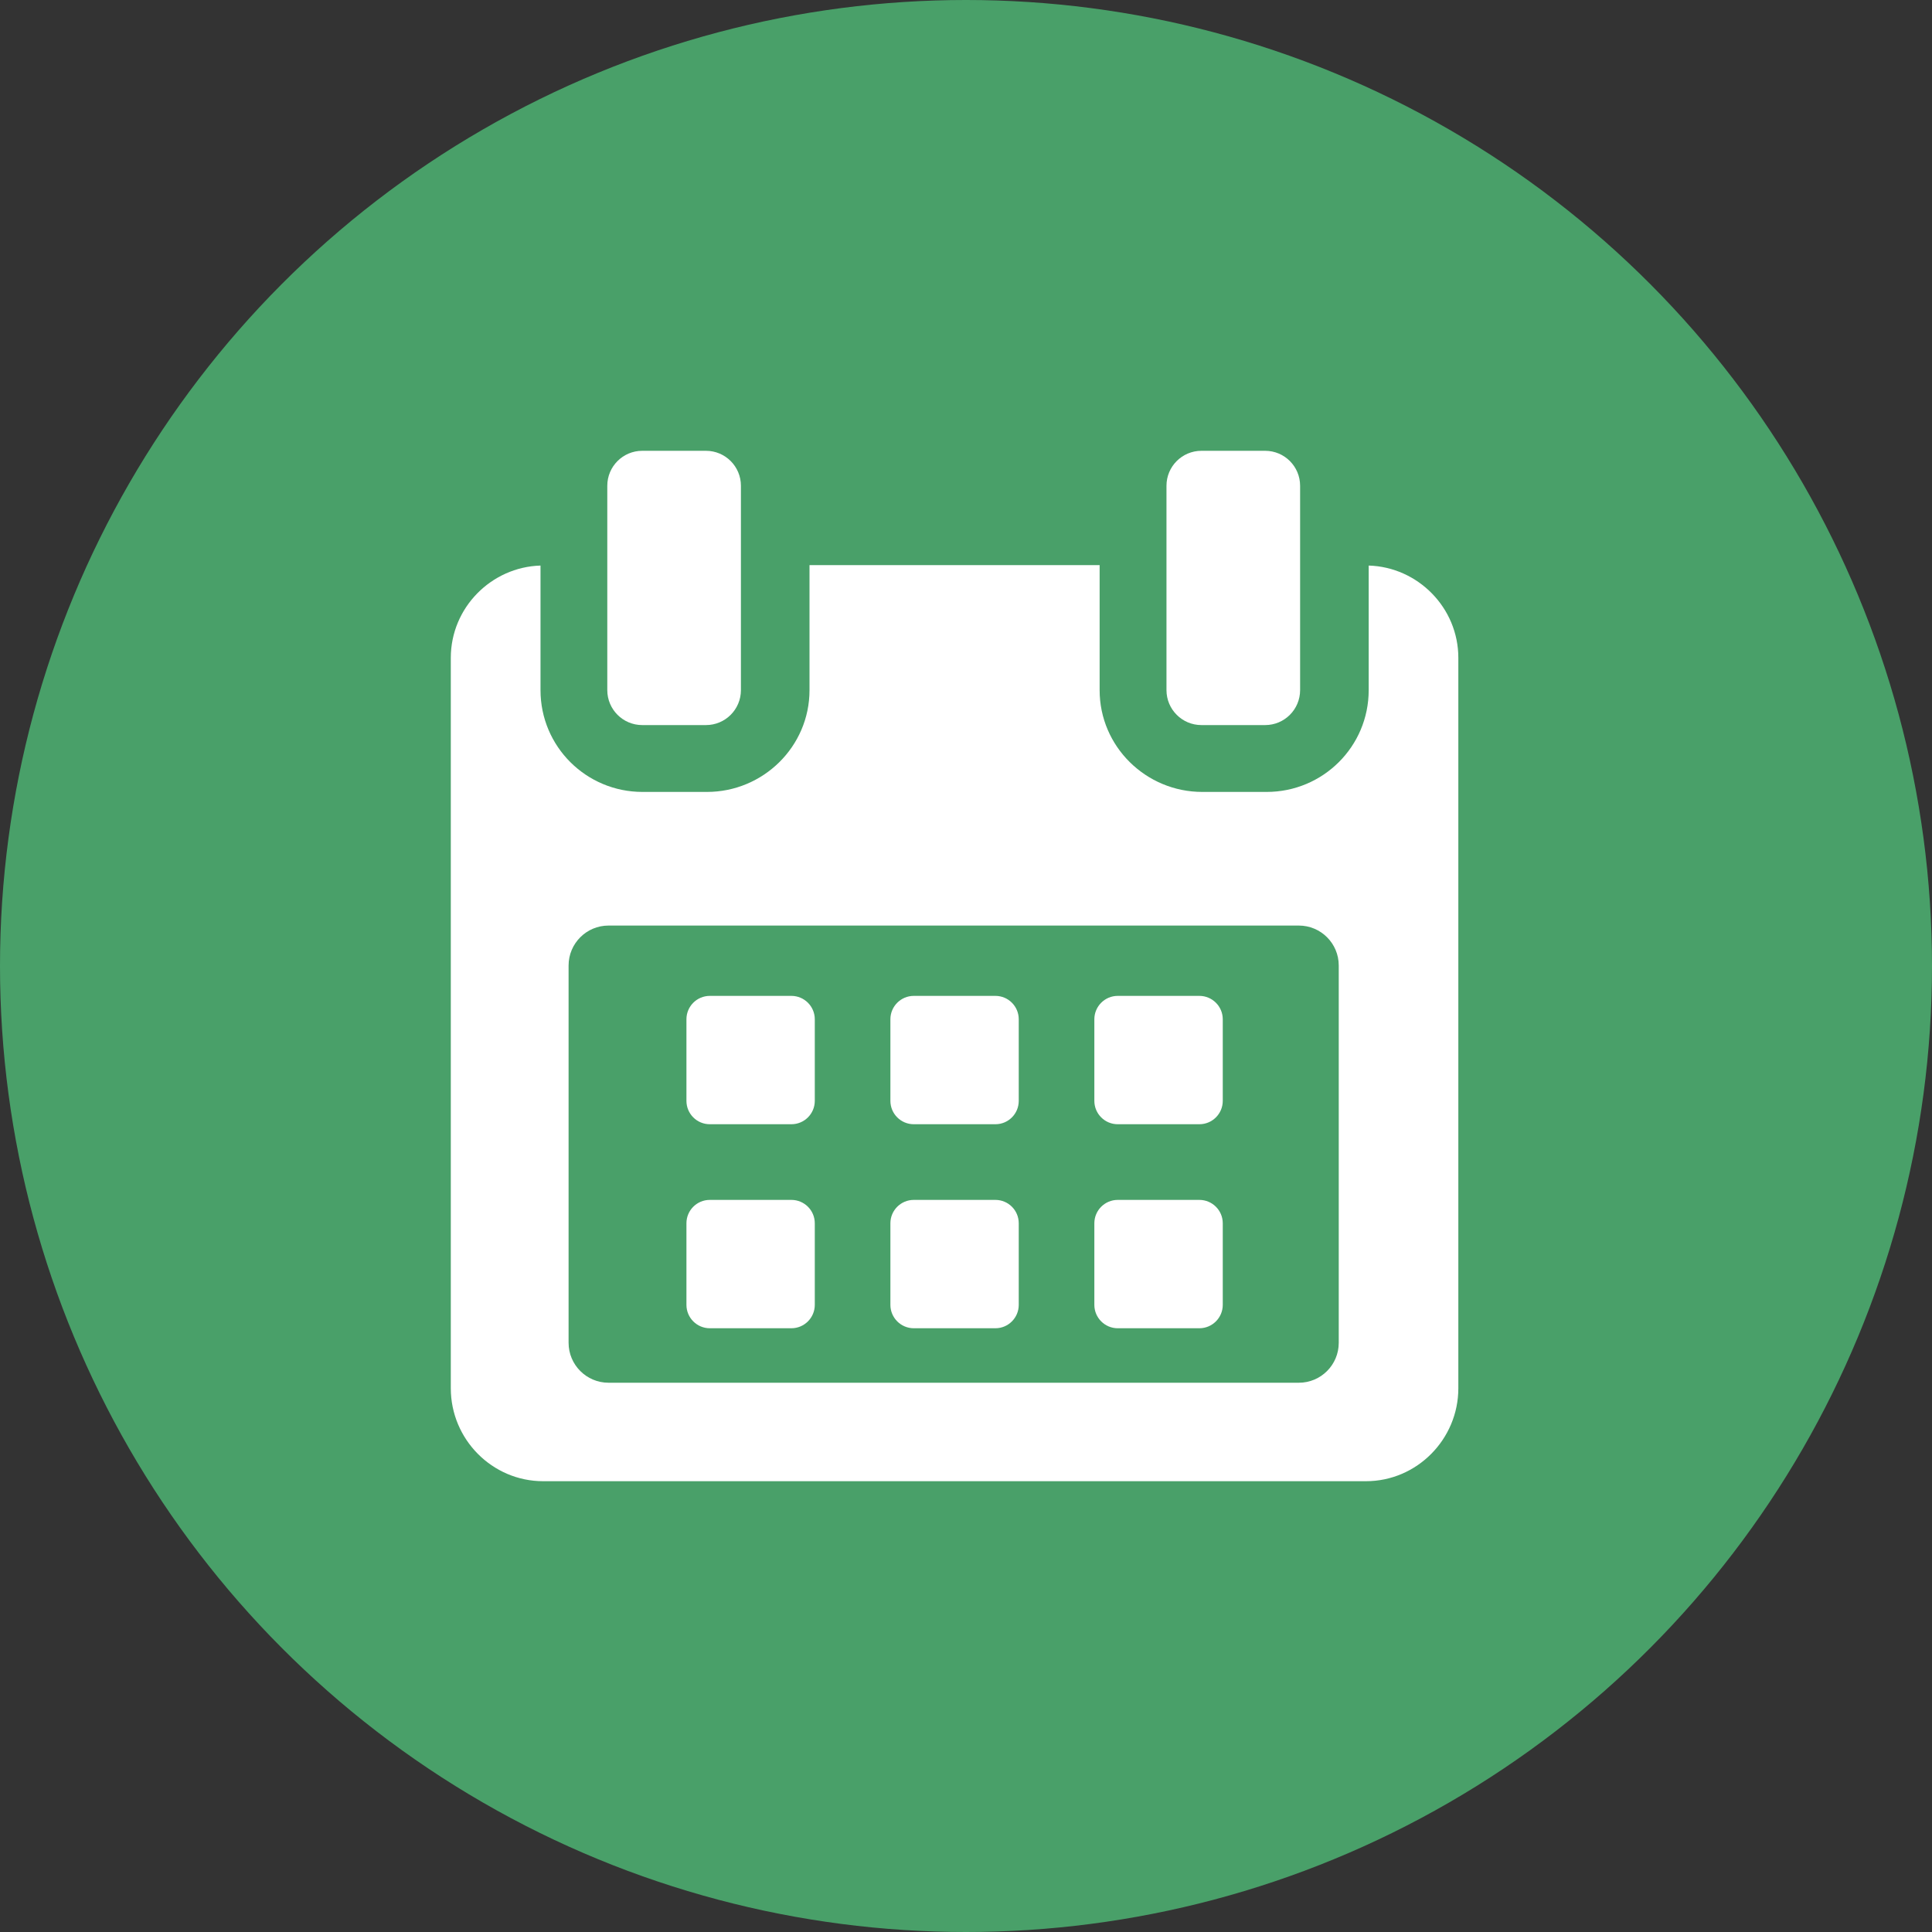 <svg width="30" height="30" viewBox="0 0 30 30" fill="none" xmlns="http://www.w3.org/2000/svg">
<rect x="0" y="0" width="30" height="30" fill="#333333" stroke="none"/>
<circle cx="15" cy="15" r="15" fill="#49A069"/>
<path d="M12.652 15.827C12.652 15.627 12.489 15.464 12.289 15.464H11.022C10.821 15.464 10.659 15.627 10.659 15.827V17.094C10.659 17.295 10.821 17.457 11.022 17.457H12.289C12.489 17.457 12.652 17.295 12.652 17.094V15.827Z" fill="white"/>
<path d="M15.819 15.827C15.819 15.627 15.657 15.464 15.457 15.464H14.189C13.989 15.464 13.826 15.627 13.826 15.827V17.094C13.826 17.295 13.989 17.457 14.189 17.457H15.457C15.657 17.457 15.819 17.295 15.819 17.094V15.827Z" fill="white"/>
<path d="M18.987 15.827C18.987 15.627 18.824 15.464 18.624 15.464H17.356C17.156 15.464 16.993 15.627 16.993 15.827V17.094C16.993 17.295 17.156 17.457 17.356 17.457H18.624C18.824 17.457 18.987 17.295 18.987 17.094V15.827Z" fill="white"/>
<path d="M12.652 18.995C12.652 18.794 12.489 18.632 12.289 18.632H11.022C10.821 18.632 10.659 18.794 10.659 18.995V20.262C10.659 20.462 10.821 20.625 11.022 20.625H12.289C12.489 20.625 12.652 20.462 12.652 20.262V18.995Z" fill="white"/>
<path d="M15.819 18.995C15.819 18.794 15.657 18.632 15.457 18.632H14.189C13.989 18.632 13.826 18.794 13.826 18.995V20.262C13.826 20.462 13.989 20.625 14.189 20.625H15.457C15.657 20.625 15.819 20.462 15.819 20.262V18.995Z" fill="white"/>
<path d="M18.987 18.995C18.987 18.794 18.824 18.632 18.624 18.632H17.356C17.156 18.632 16.993 18.794 16.993 18.995V20.262C16.993 20.462 17.156 20.625 17.356 20.625H18.624C18.824 20.625 18.987 20.462 18.987 20.262V18.995Z" fill="white"/>
<path d="M21.253 8.782V10.717C21.253 11.592 20.543 12.297 19.668 12.297H18.669C17.794 12.297 17.075 11.592 17.075 10.717V8.775H12.57V10.717C12.57 11.592 11.851 12.297 10.977 12.297H9.977C9.102 12.297 8.393 11.592 8.393 10.717V8.782C7.628 8.805 7 9.437 7 10.215V21.557C7 22.349 7.642 23 8.434 23H21.211C22.002 23 22.645 22.348 22.645 21.557V10.215C22.645 9.437 22.017 8.805 21.253 8.782ZM20.788 20.851C20.788 21.193 20.511 21.471 20.169 21.471H9.449C9.107 21.471 8.829 21.193 8.829 20.851V14.992C8.829 14.65 9.107 14.372 9.449 14.372H20.168C20.511 14.372 20.788 14.65 20.788 14.992L20.788 20.851Z" fill="white"/>
<path d="M9.973 11.259H10.962C11.262 11.259 11.505 11.016 11.505 10.716V7.543C11.505 7.243 11.262 7 10.962 7H9.973C9.673 7 9.43 7.243 9.43 7.543V10.716C9.43 11.016 9.673 11.259 9.973 11.259Z" fill="white"/>
<path d="M18.656 11.259H19.645C19.945 11.259 20.188 11.016 20.188 10.716V7.543C20.188 7.243 19.945 7 19.645 7H18.656C18.356 7 18.113 7.243 18.113 7.543V10.716C18.113 11.016 18.356 11.259 18.656 11.259Z" fill="white"/>
</svg>
